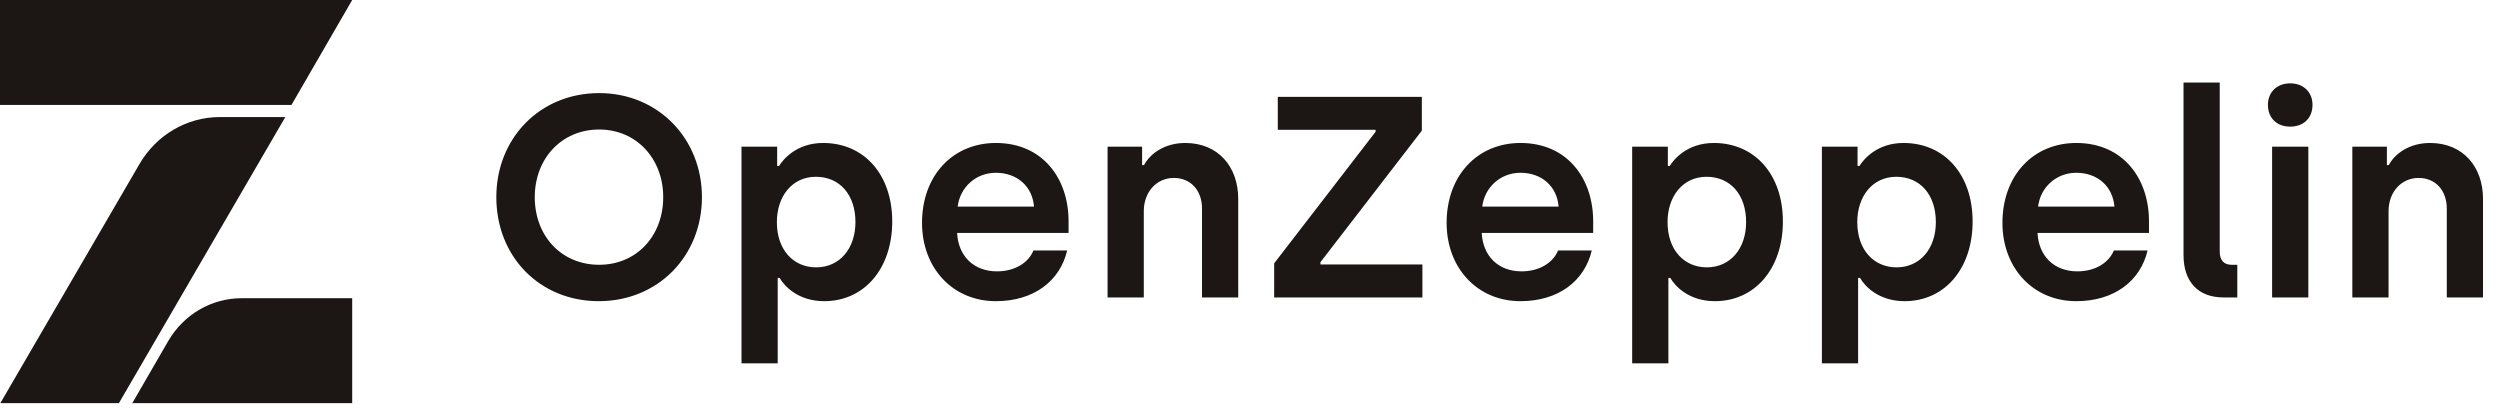 <svg width="147" height="24" viewBox="0 0 147 24" fill="none" xmlns="http://www.w3.org/2000/svg">
<path d="M35.212 17.709C31.739 17.709 29.184 15.097 29.184 11.592C29.184 8.12 31.756 5.474 35.229 5.474C38.702 5.474 41.274 8.154 41.274 11.592C41.274 15.063 38.685 17.709 35.212 17.709ZM35.229 15.569C37.424 15.569 38.997 13.883 38.997 11.592C38.997 9.333 37.424 7.615 35.229 7.615C33.017 7.615 31.444 9.333 31.444 11.592C31.444 13.883 33.017 15.569 35.229 15.569ZM43.6 21.365V8.626H45.697V9.755H45.811C46.041 9.384 46.827 8.407 48.4 8.407C50.808 8.407 52.463 10.26 52.463 13.024C52.463 15.788 50.824 17.709 48.465 17.709C46.942 17.709 46.123 16.832 45.844 16.344H45.729V21.365H43.6ZM47.99 15.72C49.366 15.72 50.3 14.625 50.3 13.058C50.3 11.44 49.366 10.395 47.974 10.395C46.565 10.395 45.68 11.558 45.68 13.058C45.68 14.709 46.663 15.72 47.99 15.72ZM58.556 17.709C56.017 17.709 54.215 15.754 54.215 13.108C54.215 10.311 56.033 8.407 58.556 8.407C61.325 8.407 62.832 10.513 62.832 13.007V13.698H56.279C56.345 15.046 57.246 15.956 58.622 15.956C59.67 15.956 60.473 15.451 60.768 14.726H62.75C62.324 16.529 60.784 17.709 58.556 17.709ZM56.312 12.148H60.801C60.702 10.951 59.801 10.159 58.556 10.159C57.36 10.159 56.443 11.035 56.312 12.148ZM65.125 17.49V8.626H67.156V9.704H67.271C67.615 9.047 68.467 8.407 69.696 8.407C71.629 8.407 72.808 9.805 72.808 11.693V17.49H70.679V12.266C70.679 11.187 70.007 10.463 69.024 10.463C67.992 10.463 67.255 11.305 67.255 12.417V17.49H65.125ZM74.921 17.49V15.484L80.884 7.749V7.631H75.134V5.694H83.604V7.682L77.641 15.417V15.552H83.637V17.49H74.921ZM89.403 17.709C86.864 17.709 85.061 15.754 85.061 13.108C85.061 10.311 86.88 8.407 89.403 8.407C92.171 8.407 93.679 10.513 93.679 13.007V13.698H87.126C87.191 15.046 88.092 15.956 89.468 15.956C90.517 15.956 91.32 15.451 91.614 14.726H93.597C93.171 16.529 91.631 17.709 89.403 17.709ZM87.158 12.148H91.647C91.549 10.951 90.648 10.159 89.403 10.159C88.207 10.159 87.289 11.035 87.158 12.148ZM95.972 21.365V8.626H98.069V9.755H98.183C98.412 9.384 99.199 8.407 100.772 8.407C103.18 8.407 104.834 10.26 104.834 13.024C104.834 15.788 103.196 17.709 100.837 17.709C99.314 17.709 98.494 16.832 98.216 16.344H98.101V21.365H95.972ZM100.362 15.72C101.738 15.72 102.672 14.625 102.672 13.058C102.672 11.44 101.738 10.395 100.346 10.395C98.937 10.395 98.052 11.558 98.052 13.058C98.052 14.709 99.035 15.72 100.362 15.72ZM107.127 21.365V8.626H109.224V9.755H109.339C109.568 9.384 110.355 8.407 111.928 8.407C114.336 8.407 115.99 10.26 115.99 13.024C115.99 15.788 114.352 17.709 111.993 17.709C110.469 17.709 109.65 16.832 109.372 16.344H109.257V21.365H107.127ZM111.518 15.72C112.894 15.72 113.828 14.625 113.828 13.058C113.828 11.44 112.894 10.395 111.502 10.395C110.093 10.395 109.208 11.558 109.208 13.058C109.208 14.709 110.191 15.72 111.518 15.72ZM122.084 17.709C119.545 17.709 117.743 15.754 117.743 13.108C117.743 10.311 119.561 8.407 122.084 8.407C124.853 8.407 126.36 10.513 126.36 13.007V13.698H119.807C119.872 15.046 120.773 15.956 122.15 15.956C123.198 15.956 124.001 15.451 124.296 14.726H126.278C125.852 16.529 124.312 17.709 122.084 17.709ZM119.84 12.148H124.328C124.23 10.951 123.329 10.159 122.084 10.159C120.888 10.159 119.971 11.035 119.84 12.148ZM130.75 17.49C129.243 17.49 128.391 16.563 128.391 14.996V4.851H130.52V14.793C130.52 15.299 130.766 15.569 131.209 15.569H131.553V17.49H130.75ZM134.665 7.446C133.895 7.446 133.354 6.957 133.354 6.165C133.354 5.407 133.895 4.901 134.665 4.901C135.435 4.901 135.975 5.407 135.975 6.165C135.975 6.957 135.435 7.446 134.665 7.446ZM133.6 17.49V8.626H135.73V17.49H133.6ZM138.317 17.49V8.626H140.349V9.704H140.463C140.807 9.047 141.659 8.407 142.888 8.407C144.821 8.407 146.001 9.805 146.001 11.693V17.49H143.871V12.266C143.871 11.187 143.199 10.463 142.216 10.463C141.184 10.463 140.447 11.305 140.447 12.417V17.49H138.317Z" fill="#1C1614"/>
<path fill-rule="evenodd" clip-rule="evenodd" d="M20.709 23.706H7.778L9.887 20.061C10.794 18.495 12.433 17.535 14.202 17.535H20.709V23.706ZM0 0H20.709L17.138 6.171H0V0ZM8.202 9.644C9.196 7.931 10.99 6.883 12.926 6.883H16.776L6.991 23.706H0.019L8.202 9.644Z" fill="#1C1614"/>
</svg>
